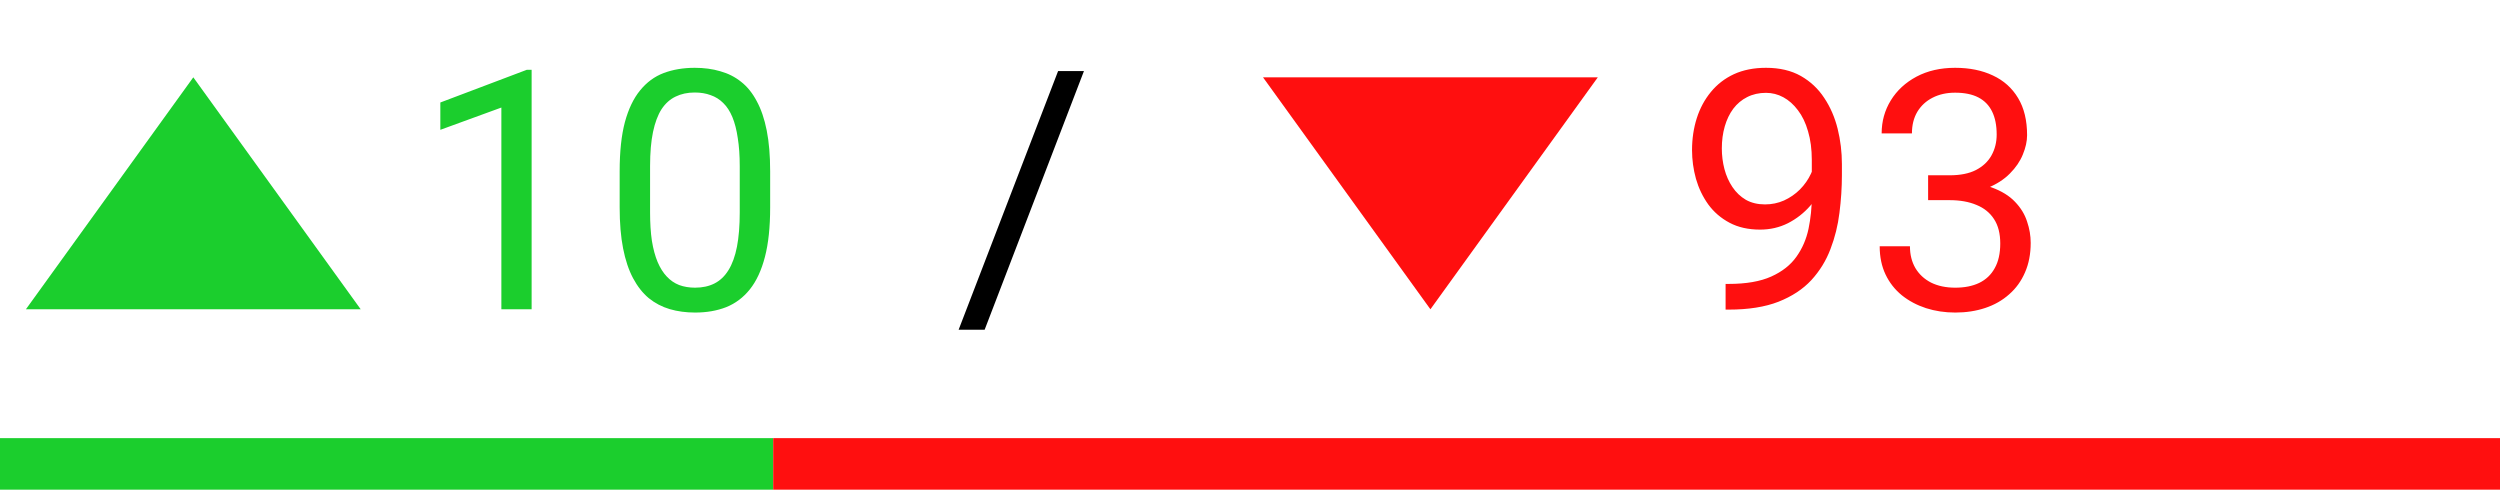<svg width="97" height="19" viewBox="0 0 97 19" fill="none" xmlns="http://www.w3.org/2000/svg">
<path d="M20.627 2.707V12H19.453V4.173L17.085 5.037V3.977L20.443 2.707H20.627ZM29.882 6.643V8.052C29.882 8.809 29.815 9.448 29.679 9.969C29.544 10.489 29.349 10.908 29.095 11.226C28.841 11.543 28.535 11.774 28.175 11.918C27.819 12.057 27.417 12.127 26.969 12.127C26.613 12.127 26.285 12.082 25.985 11.994C25.684 11.905 25.414 11.763 25.172 11.568C24.935 11.37 24.732 11.111 24.563 10.794C24.394 10.477 24.265 10.091 24.176 9.639C24.087 9.186 24.043 8.657 24.043 8.052V6.643C24.043 5.885 24.11 5.25 24.246 4.738C24.385 4.226 24.582 3.816 24.836 3.507C25.09 3.194 25.395 2.969 25.75 2.834C26.11 2.699 26.512 2.631 26.956 2.631C27.316 2.631 27.646 2.675 27.946 2.764C28.251 2.849 28.522 2.986 28.759 3.177C28.996 3.363 29.197 3.613 29.362 3.926C29.531 4.235 29.66 4.613 29.749 5.062C29.838 5.511 29.882 6.037 29.882 6.643ZM28.702 8.242V6.446C28.702 6.031 28.676 5.667 28.625 5.354C28.579 5.037 28.509 4.766 28.416 4.542C28.323 4.317 28.204 4.135 28.061 3.996C27.921 3.856 27.758 3.754 27.572 3.691C27.39 3.623 27.185 3.589 26.956 3.589C26.677 3.589 26.429 3.642 26.213 3.748C25.998 3.85 25.816 4.013 25.668 4.237C25.524 4.461 25.414 4.755 25.337 5.119C25.261 5.483 25.223 5.925 25.223 6.446V8.242C25.223 8.657 25.246 9.023 25.293 9.34C25.344 9.658 25.418 9.933 25.515 10.165C25.613 10.394 25.731 10.582 25.871 10.73C26.01 10.879 26.171 10.989 26.353 11.06C26.539 11.128 26.744 11.162 26.969 11.162C27.256 11.162 27.508 11.107 27.724 10.997C27.94 10.887 28.12 10.716 28.264 10.483C28.412 10.246 28.522 9.943 28.594 9.575C28.666 9.203 28.702 8.758 28.702 8.242Z" fill="#1BCE2D"/>
<path d="M42.057 2.758L38.204 12.793H37.195L41.054 2.758H42.057Z" fill="black"/>
<path d="M66.953 11.016H67.073C67.75 11.016 68.3 10.921 68.724 10.73C69.147 10.54 69.473 10.284 69.701 9.962C69.93 9.641 70.086 9.279 70.171 8.877C70.255 8.471 70.298 8.054 70.298 7.626V6.211C70.298 5.792 70.249 5.42 70.152 5.094C70.059 4.768 69.928 4.495 69.758 4.275C69.593 4.055 69.405 3.888 69.193 3.773C68.982 3.659 68.757 3.602 68.52 3.602C68.25 3.602 68.006 3.657 67.79 3.767C67.579 3.873 67.399 4.023 67.251 4.218C67.107 4.412 66.997 4.641 66.921 4.903C66.845 5.166 66.807 5.451 66.807 5.76C66.807 6.035 66.841 6.302 66.908 6.56C66.976 6.818 67.08 7.051 67.219 7.258C67.359 7.466 67.532 7.631 67.74 7.753C67.951 7.872 68.199 7.931 68.482 7.931C68.745 7.931 68.99 7.88 69.219 7.779C69.451 7.673 69.657 7.531 69.835 7.354C70.016 7.172 70.16 6.966 70.266 6.738C70.376 6.509 70.44 6.27 70.457 6.021H71.015C71.015 6.372 70.945 6.719 70.806 7.062C70.67 7.4 70.48 7.709 70.234 7.988C69.989 8.268 69.701 8.492 69.371 8.661C69.041 8.826 68.681 8.909 68.292 8.909C67.835 8.909 67.439 8.82 67.105 8.642C66.771 8.464 66.496 8.227 66.28 7.931C66.068 7.635 65.909 7.305 65.804 6.941C65.702 6.573 65.651 6.2 65.651 5.824C65.651 5.384 65.713 4.971 65.835 4.586C65.958 4.201 66.14 3.862 66.381 3.57C66.623 3.274 66.921 3.043 67.276 2.878C67.636 2.713 68.051 2.631 68.52 2.631C69.049 2.631 69.5 2.737 69.873 2.948C70.245 3.16 70.547 3.443 70.78 3.799C71.017 4.154 71.191 4.554 71.301 4.999C71.411 5.443 71.466 5.9 71.466 6.37V6.795C71.466 7.273 71.434 7.76 71.371 8.255C71.311 8.746 71.195 9.215 71.022 9.664C70.852 10.113 70.605 10.515 70.279 10.87C69.953 11.221 69.528 11.501 69.003 11.708C68.482 11.911 67.839 12.013 67.073 12.013H66.953V11.016ZM74.811 6.801H75.649C76.059 6.801 76.398 6.734 76.665 6.598C76.935 6.458 77.136 6.27 77.268 6.033C77.403 5.792 77.471 5.521 77.471 5.221C77.471 4.865 77.412 4.567 77.293 4.326C77.174 4.084 76.997 3.903 76.76 3.78C76.523 3.657 76.222 3.596 75.858 3.596C75.528 3.596 75.236 3.661 74.982 3.792C74.733 3.919 74.536 4.101 74.392 4.338C74.252 4.575 74.183 4.855 74.183 5.176H73.008C73.008 4.707 73.127 4.279 73.364 3.894C73.601 3.509 73.933 3.202 74.36 2.974C74.792 2.745 75.291 2.631 75.858 2.631C76.417 2.631 76.906 2.73 77.325 2.929C77.744 3.124 78.07 3.416 78.302 3.805C78.535 4.19 78.651 4.671 78.651 5.246C78.651 5.479 78.596 5.729 78.486 5.995C78.38 6.257 78.213 6.503 77.985 6.731C77.761 6.96 77.469 7.148 77.109 7.296C76.749 7.44 76.317 7.512 75.814 7.512H74.811V6.801ZM74.811 7.766V7.062H75.814C76.402 7.062 76.889 7.131 77.274 7.271C77.659 7.411 77.962 7.597 78.182 7.83C78.406 8.062 78.562 8.318 78.651 8.598C78.745 8.873 78.791 9.148 78.791 9.423C78.791 9.854 78.717 10.238 78.569 10.572C78.425 10.906 78.22 11.19 77.953 11.422C77.691 11.655 77.382 11.831 77.026 11.949C76.671 12.068 76.284 12.127 75.865 12.127C75.463 12.127 75.084 12.07 74.728 11.956C74.377 11.841 74.066 11.676 73.795 11.46C73.525 11.24 73.313 10.972 73.161 10.654C73.008 10.333 72.932 9.967 72.932 9.556H74.106C74.106 9.878 74.176 10.159 74.316 10.4C74.46 10.642 74.663 10.83 74.925 10.965C75.192 11.097 75.505 11.162 75.865 11.162C76.224 11.162 76.533 11.101 76.791 10.978C77.054 10.851 77.255 10.661 77.394 10.407C77.538 10.153 77.61 9.833 77.61 9.448C77.61 9.063 77.53 8.748 77.369 8.502C77.208 8.253 76.98 8.069 76.684 7.95C76.392 7.827 76.047 7.766 75.649 7.766H74.811Z" fill="#FF0F0F"/>
<path d="M7.5 3L13.995 12H1.005L7.5 3Z" fill="#1BCE2D"/>
<path d="M55.5 12L49.005 3L61.995 3L55.5 12Z" fill="#FF0F0F"/>
<rect y="17" width="30" height="2" fill="#1BCE2D"/>
<rect x="30" y="17" width="67" height="2" fill="#FF0F0F"/>
</svg>
